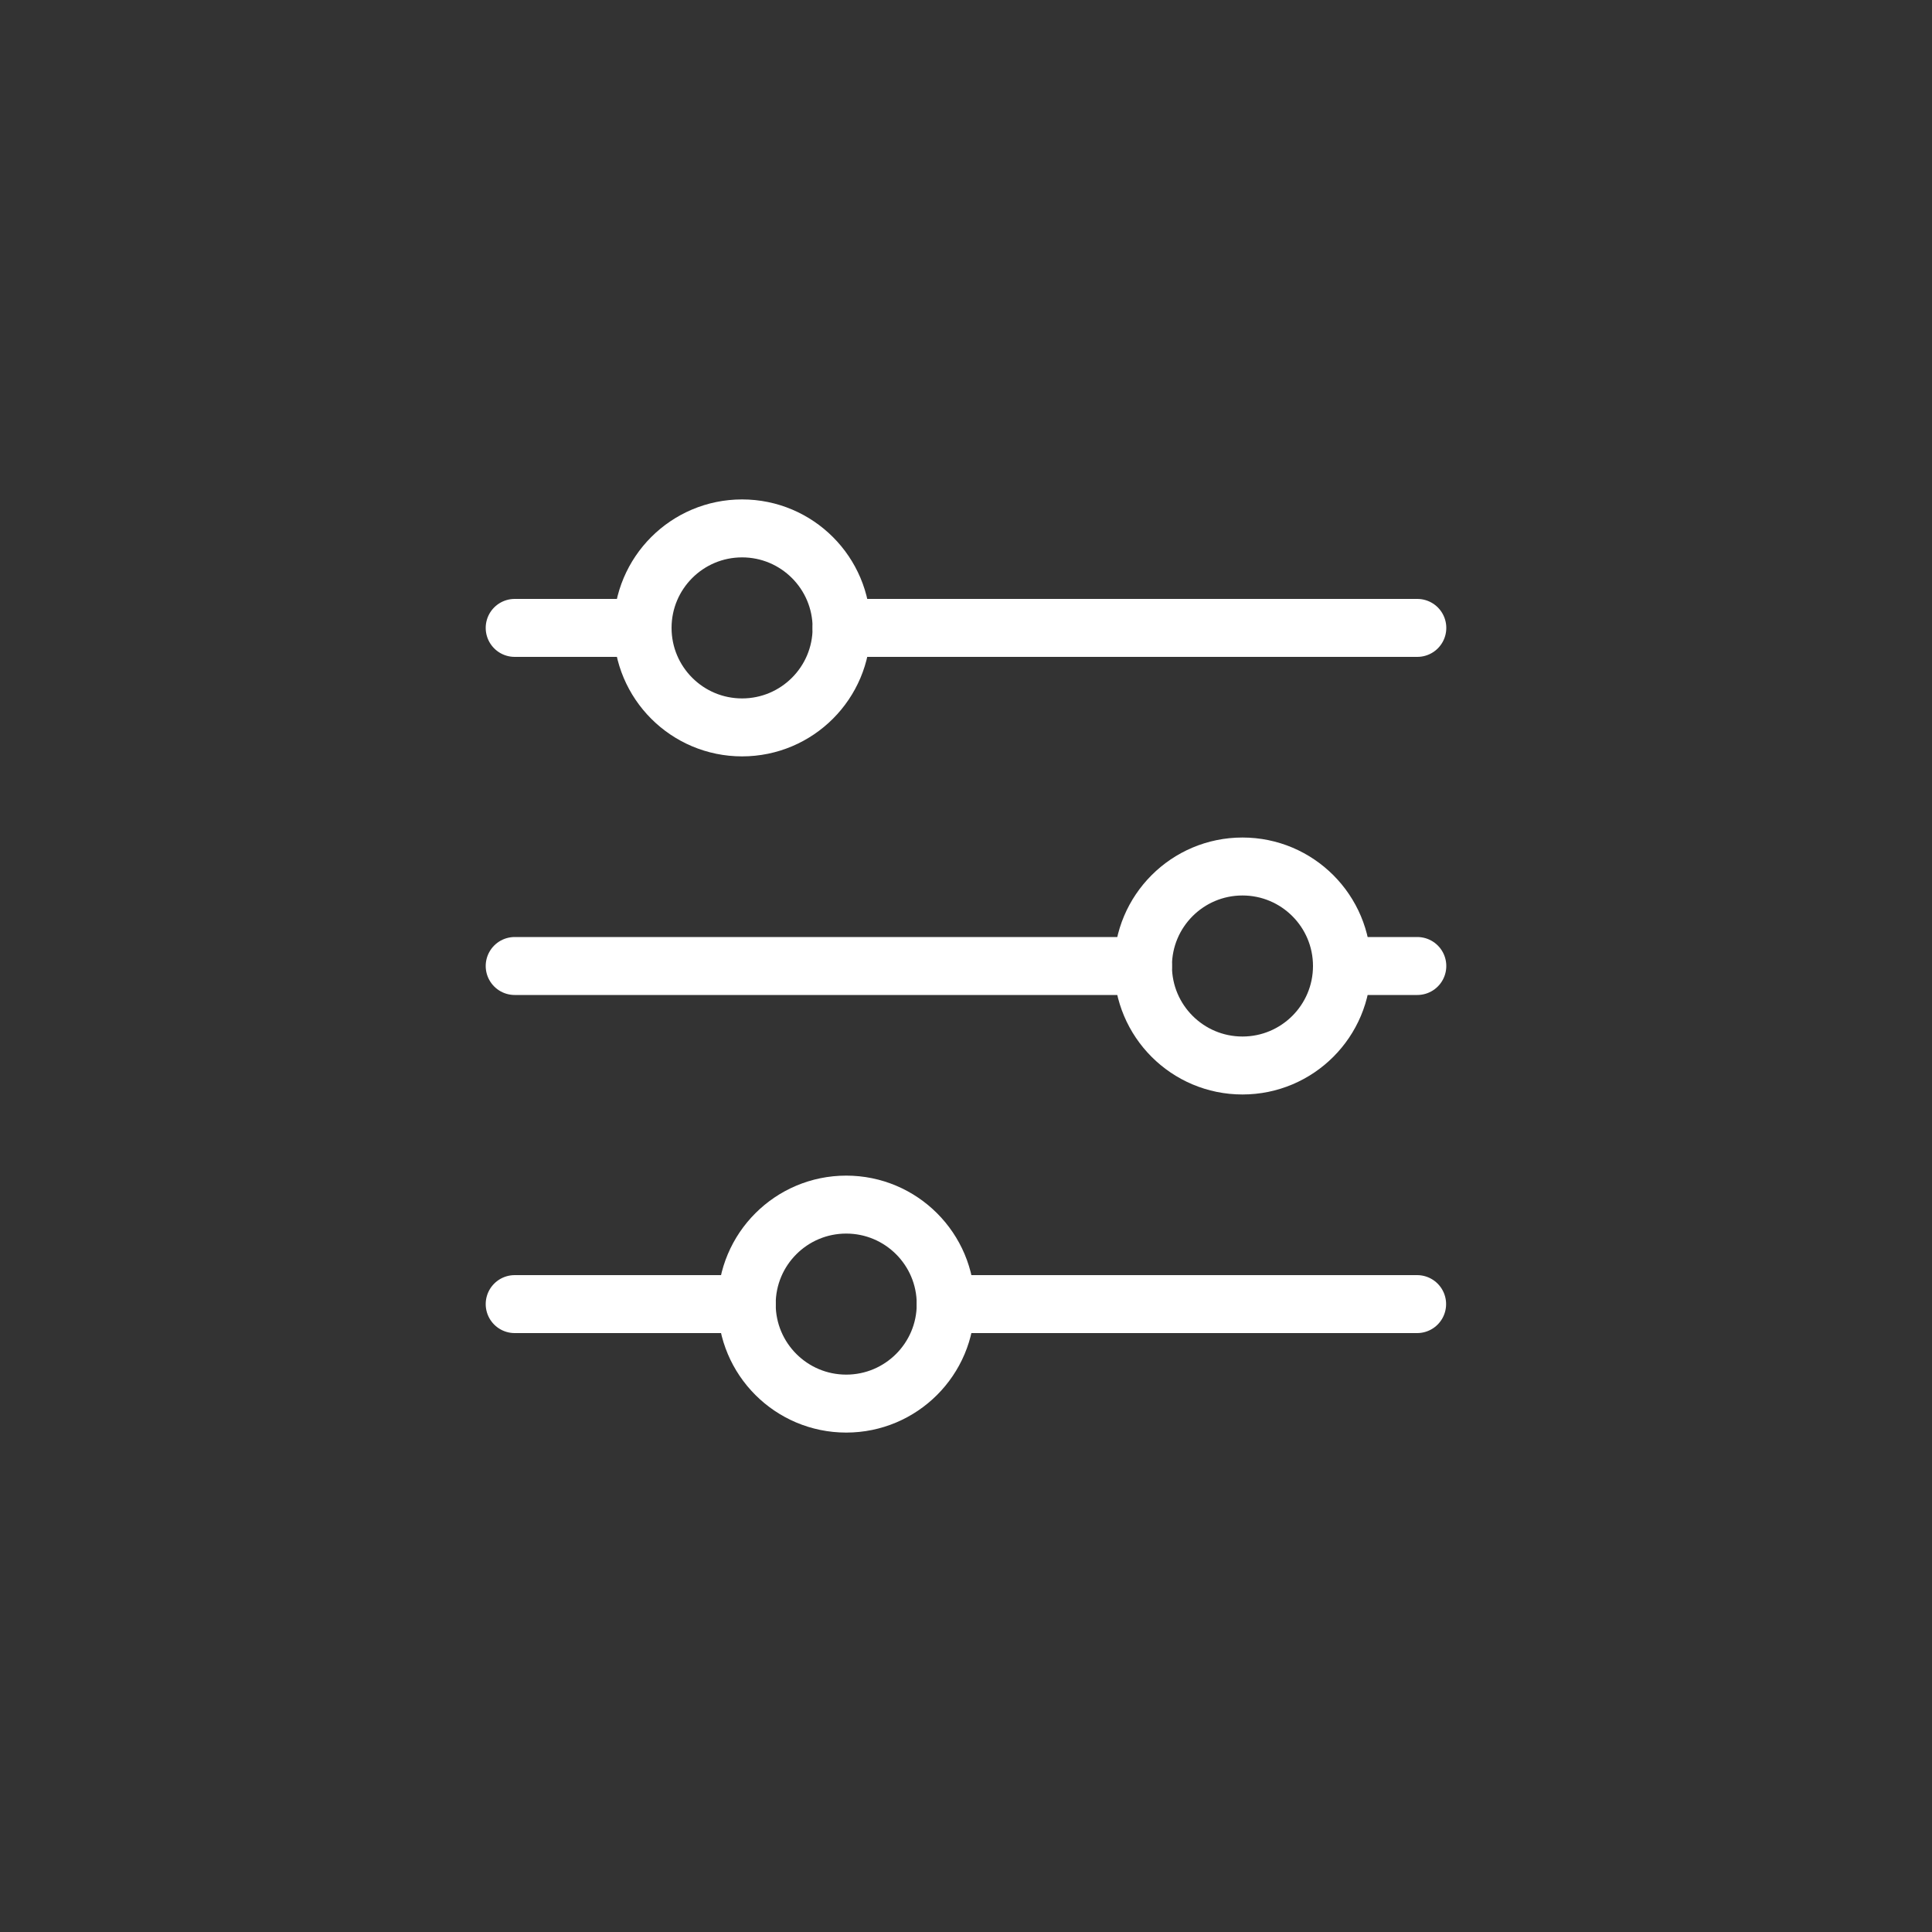 <?xml version="1.0" encoding="utf-8"?>
<!-- Generator: Adobe Illustrator 26.3.1, SVG Export Plug-In . SVG Version: 6.00 Build 0)  -->
<svg version="1.1"
	 id="svg5" xmlns:dc="http://purl.org/dc/elements/1.1/" xmlns:svg="http://www.w3.org/2000/svg" xmlns:cc="http://creativecommons.org/ns#" xmlns:rdf="http://www.w3.org/1999/02/22-rdf-syntax-ns#"
	 xmlns="http://www.w3.org/2000/svg" xmlns:xlink="http://www.w3.org/1999/xlink" x="0px" y="0px" viewBox="0 0 1000 1000"
	 style="enable-background:new 0 0 1000 1000;" xml:space="preserve">
<rect x="0" y="0" width="1000" height="1000" fill="#333333" stroke="none"/>
<style type="text/css">
	.st0{fill:none;stroke:#FFFFFF;stroke-width:30;stroke-linecap:round;stroke-miterlimit:15.118;}
</style>
<path id="path17460" class="st0" d="M435.6,325h298"/>
<path id="path17462" class="st0" d="M266.4,325h66.2"/>
<path id="path17464" class="st0" d="M489.5,675h244"/>
<path id="path17466" class="st0" d="M266.4,675h120.1"/>
<path id="path17468" class="st0" d="M694.6,500h39"/>
<path id="path17470" class="st0" d="M266.4,500h325.2"/>
<circle id="circle17472" class="st0" cx="384.1" cy="325" r="51.5"/>
<circle id="circle17474" class="st0" cx="643.1" cy="500" r="51.5"/>
<circle id="circle17476" class="st0" cx="438" cy="675" r="51.5"/>
</svg>
